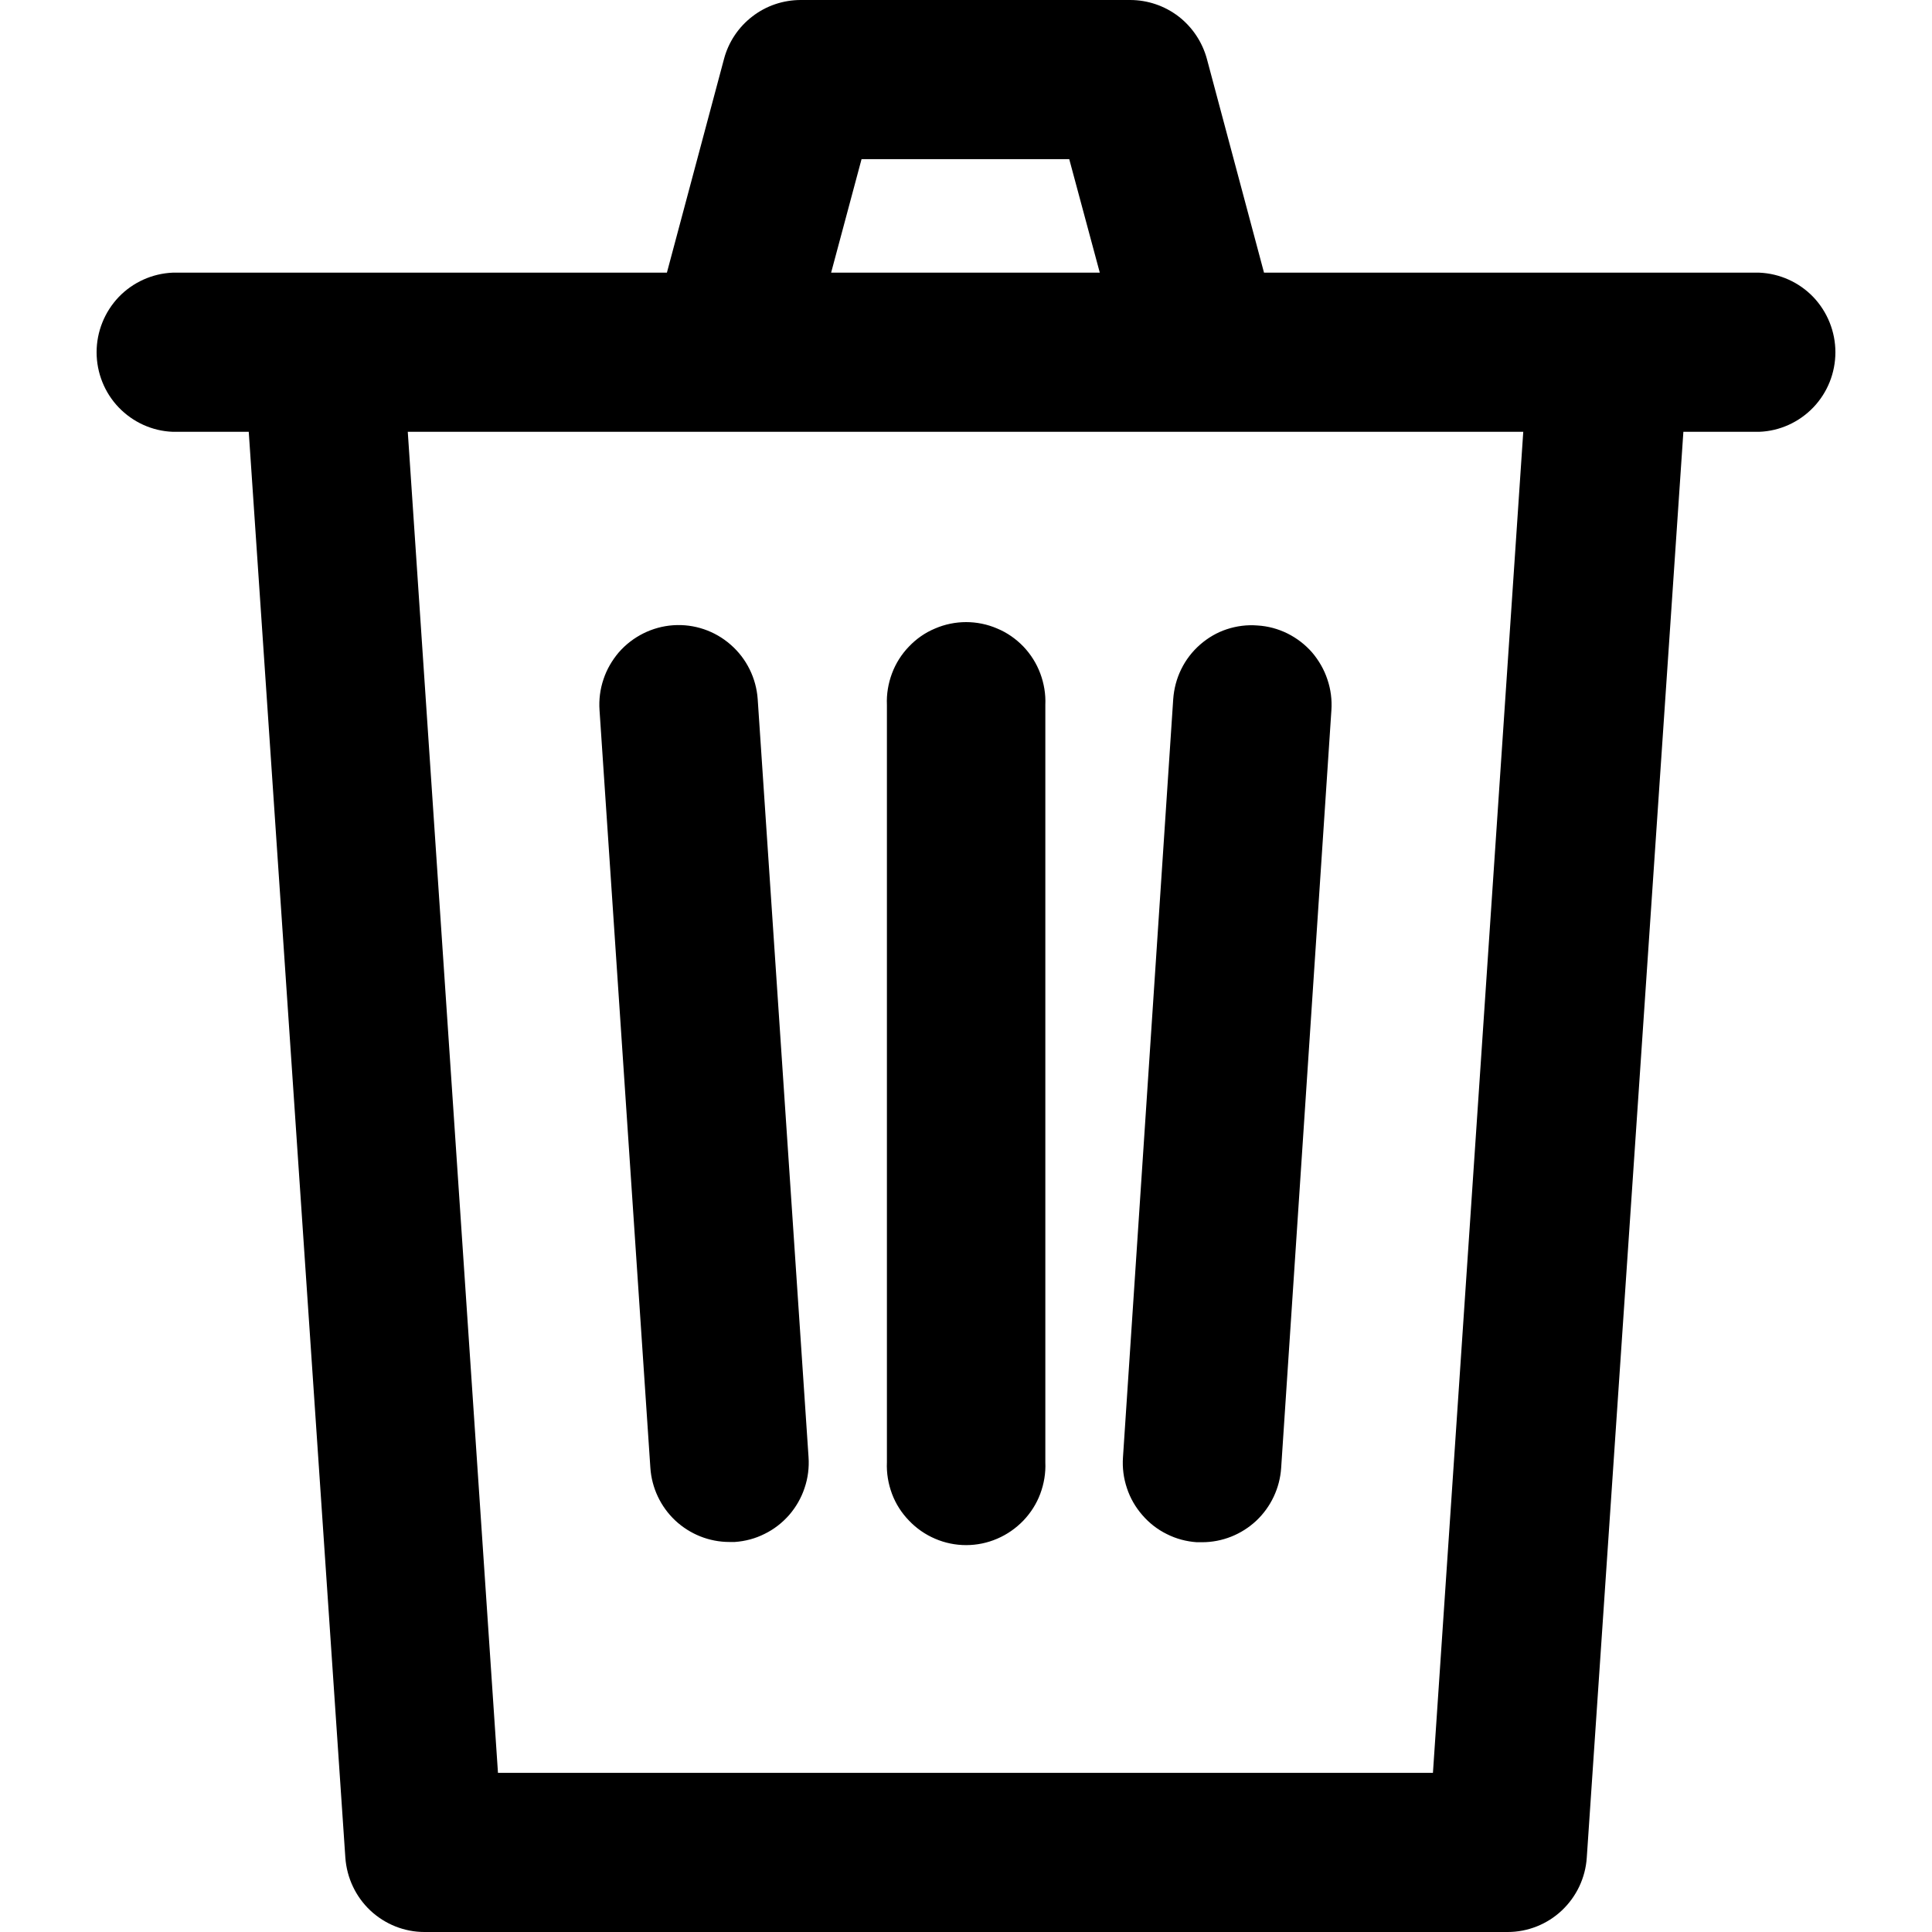 <svg width="16" height="16" viewBox="0 0 16 16" fill="none" xmlns="http://www.w3.org/2000/svg">
<path d="M14.56 2.258H10.468L9.995 0.488C9.957 0.348 9.874 0.224 9.76 0.136C9.645 0.048 9.504 -2.28871e-05 9.359 2.06425e-06H6.632C6.487 -0 6.346 0.047 6.231 0.136C6.116 0.224 6.033 0.348 5.996 0.488L5.523 2.258H1.431C1.262 2.265 1.101 2.337 0.983 2.46C0.866 2.583 0.8 2.747 0.8 2.917C0.8 3.088 0.866 3.252 0.983 3.374C1.101 3.497 1.262 3.57 1.431 3.576H2.06L2.86 15.384C2.872 15.551 2.945 15.707 3.067 15.822C3.189 15.936 3.349 16 3.515 16H12.486C12.652 16 12.813 15.936 12.934 15.822C13.056 15.707 13.13 15.551 13.141 15.384L13.941 3.576H14.569C14.738 3.57 14.899 3.497 15.017 3.374C15.134 3.252 15.2 3.088 15.2 2.917C15.2 2.747 15.134 2.583 15.017 2.46C14.899 2.337 14.738 2.265 14.569 2.258H14.56ZM7.135 1.318H8.855L9.108 2.258H6.883L7.135 1.318ZM11.867 14.682H4.124L3.377 3.576H12.615L11.867 14.682ZM8.657 5.837V12.11C8.661 12.199 8.646 12.288 8.615 12.371C8.584 12.454 8.536 12.529 8.475 12.593C8.413 12.657 8.34 12.708 8.258 12.743C8.177 12.778 8.089 12.796 8.001 12.796C7.913 12.796 7.825 12.778 7.744 12.743C7.662 12.708 7.589 12.657 7.528 12.593C7.466 12.529 7.418 12.454 7.387 12.371C7.356 12.288 7.341 12.199 7.345 12.11V5.837C7.341 5.749 7.356 5.66 7.387 5.577C7.418 5.494 7.466 5.418 7.528 5.354C7.589 5.29 7.662 5.239 7.744 5.205C7.825 5.17 7.913 5.152 8.001 5.152C8.089 5.152 8.177 5.17 8.258 5.205C8.34 5.239 8.413 5.29 8.475 5.354C8.536 5.418 8.584 5.494 8.615 5.577C8.646 5.66 8.661 5.749 8.657 5.837V5.837ZM10.414 5.18C10.501 5.185 10.585 5.208 10.662 5.246C10.74 5.285 10.809 5.338 10.866 5.403C10.922 5.469 10.966 5.545 10.993 5.627C11.021 5.709 11.032 5.796 11.026 5.883L10.61 12.157C10.599 12.323 10.525 12.48 10.404 12.594C10.282 12.708 10.122 12.772 9.955 12.772H9.911C9.825 12.766 9.741 12.744 9.664 12.705C9.586 12.667 9.517 12.613 9.461 12.548C9.404 12.483 9.36 12.407 9.333 12.325C9.305 12.242 9.294 12.156 9.3 12.069L9.716 5.791C9.722 5.705 9.744 5.62 9.782 5.543C9.82 5.465 9.873 5.396 9.938 5.339C10.003 5.282 10.078 5.238 10.16 5.211C10.242 5.184 10.328 5.173 10.414 5.18V5.18ZM6.275 5.791L6.696 12.067C6.702 12.154 6.691 12.241 6.663 12.323C6.636 12.405 6.592 12.481 6.536 12.546C6.479 12.611 6.41 12.665 6.332 12.703C6.255 12.742 6.171 12.764 6.085 12.77H6.041C5.874 12.77 5.714 12.706 5.592 12.592C5.471 12.478 5.397 12.322 5.386 12.155L4.965 5.881C4.959 5.794 4.97 5.707 4.998 5.625C5.025 5.543 5.069 5.468 5.125 5.402C5.24 5.271 5.402 5.19 5.575 5.178C5.749 5.166 5.92 5.224 6.051 5.339C6.183 5.454 6.263 5.617 6.275 5.791Z" fill="black"/>
</svg>
